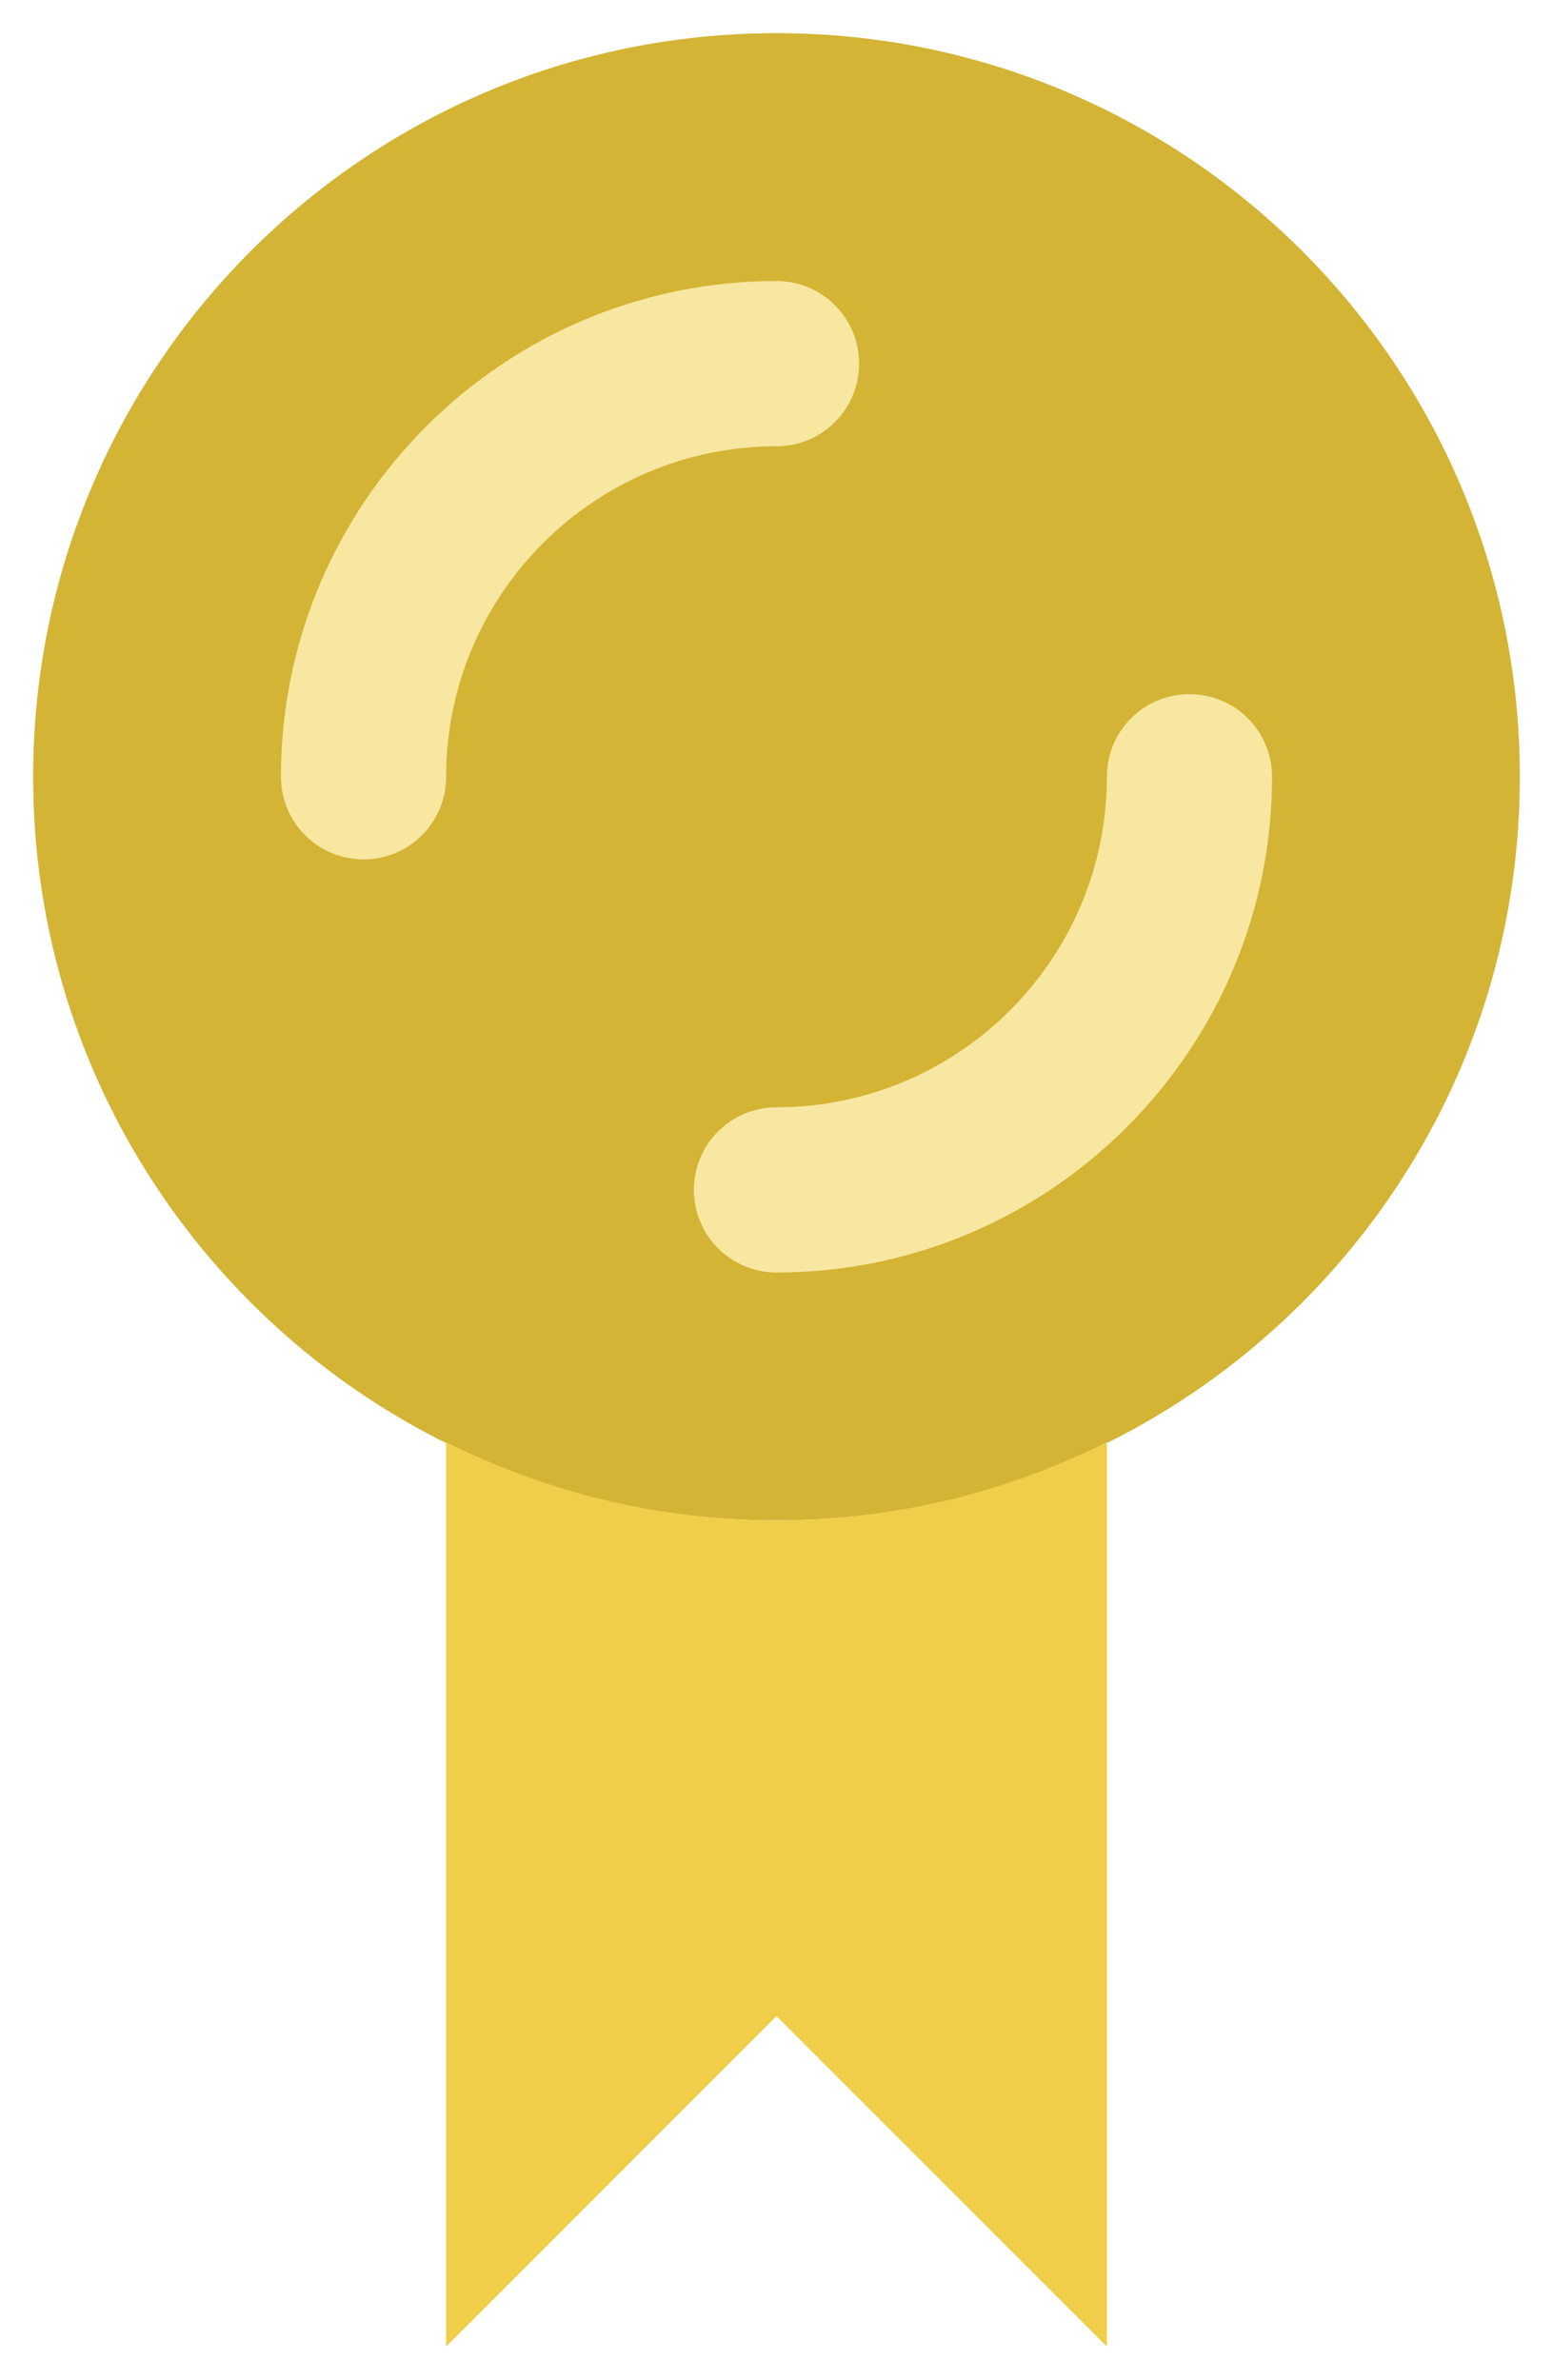 <?xml version="1.0" encoding="UTF-8" standalone="no"?>
<!-- Created with Inkscape (http://www.inkscape.org/) -->

<svg
   xmlns:dc="http://purl.org/dc/elements/1.1/"
   xmlns:cc="http://creativecommons.org/ns#"
   xmlns:rdf="http://www.w3.org/1999/02/22-rdf-syntax-ns#"
   xmlns:svg="http://www.w3.org/2000/svg"
   xmlns="http://www.w3.org/2000/svg"
   xmlns:sodipodi="http://sodipodi.sourceforge.net/DTD/sodipodi-0.dtd"
   xmlns:inkscape="http://www.inkscape.org/namespaces/inkscape"
   width="46.844mm"
   height="71.758mm"
   viewBox="0 0 165.983 254.26"
   id="svg4165"
   version="1.1"
   inkscape:version="0.91 r13725"
   sodipodi:docname="medal.svg">
  <defs
     id="defs4167" />
  <sodipodi:namedview
     id="base"
     pagecolor="#ffffff"
     bordercolor="#666666"
     borderopacity="1.0"
     inkscape:pageopacity="0.0"
     inkscape:pageshadow="2"
     inkscape:zoom="0.35"
     inkscape:cx="-449.15155"
     inkscape:cy="124.27266"
     inkscape:document-units="px"
     inkscape:current-layer="layer1"
     showgrid="false"
     fit-margin-top="1"
     fit-margin-left="1"
     fit-margin-right="1"
     fit-margin-bottom="1"
     inkscape:window-width="1280"
     inkscape:window-height="962"
     inkscape:window-x="-8"
     inkscape:window-y="-8"
     inkscape:window-maximized="1" />
  <g
     inkscape:label="Capa 1"
     inkscape:groupmode="layer"
     id="layer1"
     transform="translate(-297.009,-402.375)">
    <path
       inkscape:connector-curvature="0"
       id="path7"
       d="m 459.448,485.367 c 0,-43.882 -35.566,-79.448 -79.448,-79.448 -43.882,0 -79.448,35.566 -79.448,79.448 0,43.882 35.566,79.448 79.448,79.448 43.882,0 79.448,-35.566 79.448,-79.448"
       style="fill:#d3b434" />
    <path
       style="fill:#f8e7a1"
       d="m 380,538.333 c -4.882,0 -8.828,-3.946 -8.828,-8.828 0,-4.882 3.946,-8.828 8.828,-8.828 19.474,0 35.31,-15.837 35.31,-35.31 0,-4.882 3.946,-8.828 8.828,-8.828 4.882,0 8.828,3.946 8.828,8.828 -0.001,29.211 -23.756,52.966 -52.966,52.966"
       id="path11"
       inkscape:connector-curvature="0" />
    <path
       style="fill:#f8e7a1"
       d="m 335.862,494.195 c -4.882,0 -8.828,-3.946 -8.828,-8.828 0,-29.21 23.755,-52.966 52.966,-52.966 4.882,0 8.828,3.946 8.828,8.828 0,4.882 -3.946,8.828 -8.828,8.828 -19.474,0 -35.31,15.837 -35.31,35.31 0,4.882 -3.946,8.828 -8.828,8.828"
       id="path13"
       inkscape:connector-curvature="0" />
    <path
       inkscape:connector-curvature="0"
       id="path17"
       d="m 380,564.816 c -12.703,0 -24.664,-3.054 -35.31,-8.36 l 0,96.636 35.31,-35.31 35.31,35.31 0,-96.636 c -10.646,5.305 -22.607,8.36 -35.31,8.36"
       style="fill:#f0ce49" />
  </g>
</svg>
